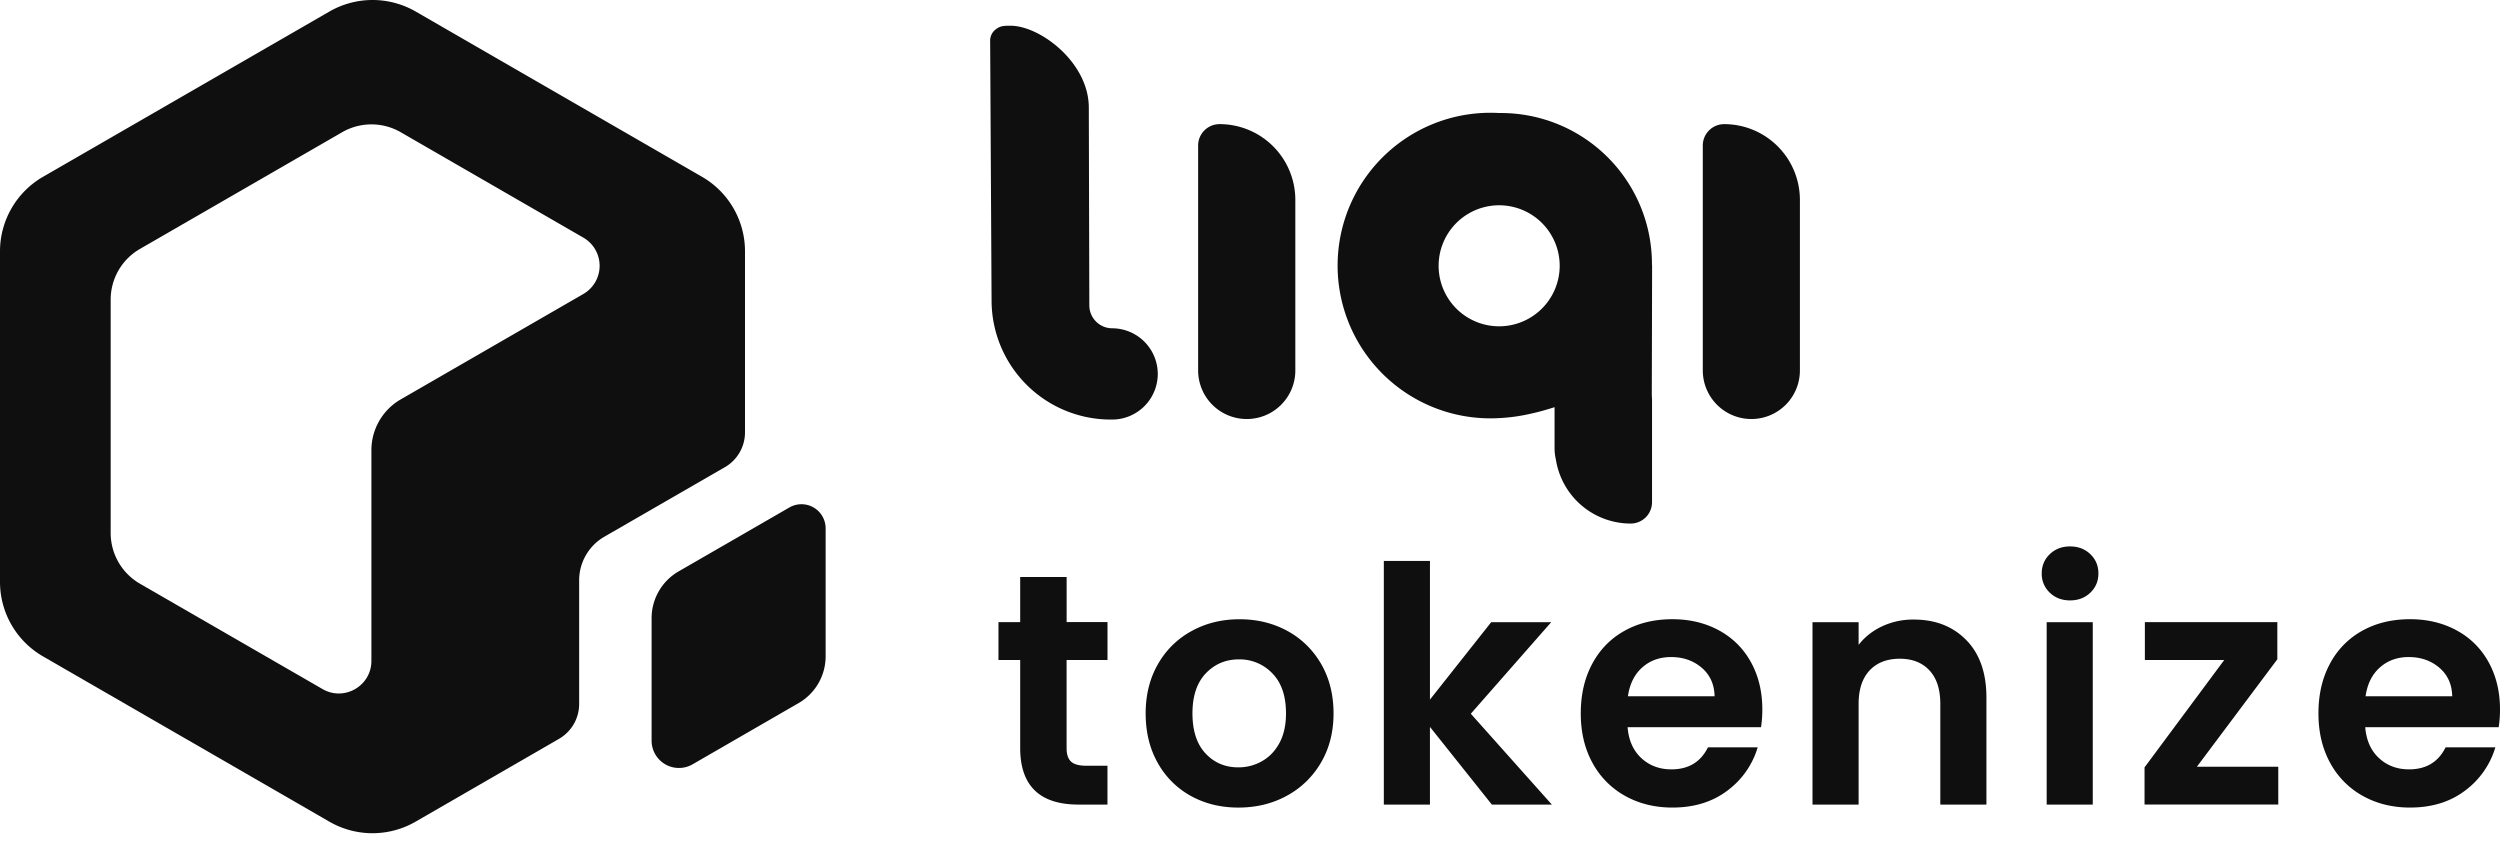 <svg width="130" height="44" viewBox="0 0 130 44" fill="none" xmlns="http://www.w3.org/2000/svg"><path d="M51.76 1.541a.734.734 0 0 0-.272.558l.074 13.548a6.196 6.196 0 0 0 6.197 6.17h.065a2.375 2.375 0 0 0 2.38-2.37 2.377 2.377 0 0 0-2.367-2.376c-.658 0-1.19-.534-1.192-1.19l-.027-10.285c0-2.355-2.54-4.258-4.067-4.258-.33 0-.54-.002-.79.203zM64.83 21.789a2.527 2.527 0 0 1-2.527-2.526V7.569c0-.616.498-1.114 1.114-1.114a3.939 3.939 0 0 1 3.94 3.94v8.877a2.523 2.523 0 0 1-2.527 2.517zM91.072 21.789a2.527 2.527 0 0 1-2.527-2.526V7.569c0-.616.498-1.114 1.114-1.114a3.939 3.939 0 0 1 3.936 3.944V19.272a2.523 2.523 0 0 1-2.523 2.517zM85.909 13.842l-.007-.11a7.856 7.856 0 0 0-7.856-7.855h-.092a7.945 7.945 0 1 0-.583 15.876 9.347 9.347 0 0 0 2.296-.257c.44-.093.944-.25 1.17-.323v2.14c0 .203.026.4.07.589a3.94 3.94 0 0 0 3.885 3.323c.616 0 1.114-.498 1.114-1.114v-5.278c0-.089-.004-.176-.013-.263.009-3.008.016-6.728.016-6.728zm-7.95 3.126h-.005a3.146 3.146 0 1 1 .002-6.293 3.148 3.148 0 0 1 3.148 3.142 3.151 3.151 0 0 1-3.145 3.151zM17.13.6L2.24 9.192A4.475 4.475 0 0 0 0 13.07v17.188c0 1.6.853 3.077 2.24 3.876l14.89 8.594a4.484 4.484 0 0 0 4.478 0l7.463-4.31a2.09 2.09 0 0 0 1.045-1.807V30.18c0-.938.5-1.803 1.313-2.272l6.267-3.615a2.09 2.09 0 0 0 1.044-1.808v-9.417c0-1.6-.852-3.078-2.239-3.877L21.611.597A4.493 4.493 0 0 0 17.13.6zm2.183 22.809v10.957c0 1.303-1.41 2.118-2.54 1.466L7.28 30.354a3.047 3.047 0 0 1-1.525-2.64V15.583c0-1.09.58-2.096 1.525-2.64l10.51-6.066a3.05 3.05 0 0 1 3.05 0l9.493 5.479a1.692 1.692 0 0 1 0 2.932l-9.493 5.479a3.05 3.05 0 0 0-1.527 2.642z" fill="#0F0F0F"></path><path d="M33.883 38.515v-6.37a2.81 2.81 0 0 1 1.404-2.432l5.762-3.325a1.256 1.256 0 0 1 1.884 1.09v6.65a2.81 2.81 0 0 1-1.404 2.432l-5.516 3.185a1.421 1.421 0 0 1-2.13-1.23zM55.463 34.321v4.588c0 .32.078.552.232.694.154.143.413.215.78.215h1.113v2.02h-1.507c-2.02 0-3.031-.983-3.031-2.947V34.32h-1.13v-1.97h1.13v-2.346h2.415v2.345h2.125v1.97h-2.127v.003zM61.92 41.387a4.4 4.4 0 0 1-1.72-1.721c-.418-.743-.626-1.598-.626-2.569 0-.97.215-1.825.643-2.568a4.443 4.443 0 0 1 1.757-1.72c.741-.407 1.57-.608 2.485-.608.913 0 1.741.203 2.485.607.74.406 1.328.98 1.757 1.72.428.744.643 1.599.643 2.57 0 .97-.221 1.827-.659 2.568a4.551 4.551 0 0 1-1.782 1.72c-.747.407-1.585.608-2.509.608-.92 0-1.741-.203-2.473-.607zm3.693-1.8c.382-.211.688-.528.918-.95.227-.422.341-.935.341-1.542 0-.901-.236-1.596-.71-2.08a2.34 2.34 0 0 0-1.739-.727c-.685 0-1.259.243-1.721.727-.462.484-.694 1.179-.694 2.08 0 .902.225 1.596.676 2.08.451.484 1.02.728 1.704.728.435.002.843-.103 1.225-.315zM77.578 41.84l-3.221-4.042v4.041h-2.398V29.17h2.398v7.21l3.185-4.026h3.12l-4.18 4.76 4.215 4.726h-3.119zM91.573 37.816h-6.938c.055.685.296 1.22.718 1.609.422.388.943.582 1.559.582.89 0 1.524-.381 1.902-1.147H91.4a4.321 4.321 0 0 1-1.576 2.252c-.777.589-1.73.881-2.862.881-.913 0-1.732-.203-2.458-.607a4.295 4.295 0 0 1-1.697-1.72c-.406-.743-.607-1.598-.607-2.569 0-.982.199-1.843.6-2.586.4-.743.96-1.313 1.68-1.712.718-.4 1.547-.6 2.484-.6.902 0 1.71.194 2.425.582.714.389 1.268.94 1.66 1.652.394.714.592 1.533.592 2.457 0 .343-.024.651-.069.926zm-2.415-1.611c-.012-.616-.235-1.11-.668-1.482-.435-.37-.964-.556-1.594-.556-.594 0-1.094.18-1.498.54-.406.36-.654.86-.746 1.498h4.506zM102.249 33.286c.697.714 1.045 1.71 1.045 2.988v5.566h-2.398V36.6c0-.755-.187-1.333-.565-1.739-.377-.406-.89-.607-1.542-.607-.663 0-1.186.203-1.568.607-.381.407-.573.984-.573 1.739v5.24H94.25v-9.487h2.398v1.18c.319-.41.728-.734 1.225-.966a3.792 3.792 0 0 1 1.637-.35c1.127-.002 2.042.355 2.739 1.069zM106.59 30.82a1.334 1.334 0 0 1-.42-1.002c0-.4.141-.734.42-1.002s.631-.402 1.053-.402c.422 0 .773.134 1.054.402.279.268.42.602.42 1.002s-.141.734-.42 1.002-.632.401-1.054.401c-.424 0-.774-.133-1.053-.401zm2.234 1.533v9.486h-2.397v-9.486h2.397zM114.239 39.869h4.231v1.968h-6.954v-1.934l4.145-5.584h-4.128v-1.97h6.888v1.934l-4.182 5.586zM129.931 37.816h-6.939c.056.685.297 1.22.719 1.609.422.388.942.582 1.558.582.891 0 1.525-.381 1.902-1.147h2.588a4.328 4.328 0 0 1-1.576 2.252c-.777.589-1.731.881-2.863.881-.913 0-1.732-.203-2.457-.607a4.292 4.292 0 0 1-1.697-1.72c-.406-.743-.607-1.598-.607-2.569 0-.982.198-1.843.6-2.586a4.18 4.18 0 0 1 1.679-1.712c.719-.4 1.547-.6 2.485-.6.902 0 1.71.194 2.424.582.715.389 1.268.94 1.661 1.652.393.714.592 1.533.592 2.457 0 .343-.025.651-.069.926zm-2.416-1.611c-.011-.616-.234-1.11-.667-1.482-.436-.37-.965-.556-1.594-.556-.594 0-1.094.18-1.498.54-.407.36-.655.86-.746 1.498h4.505z" fill="#0F0F0F"></path></svg>
